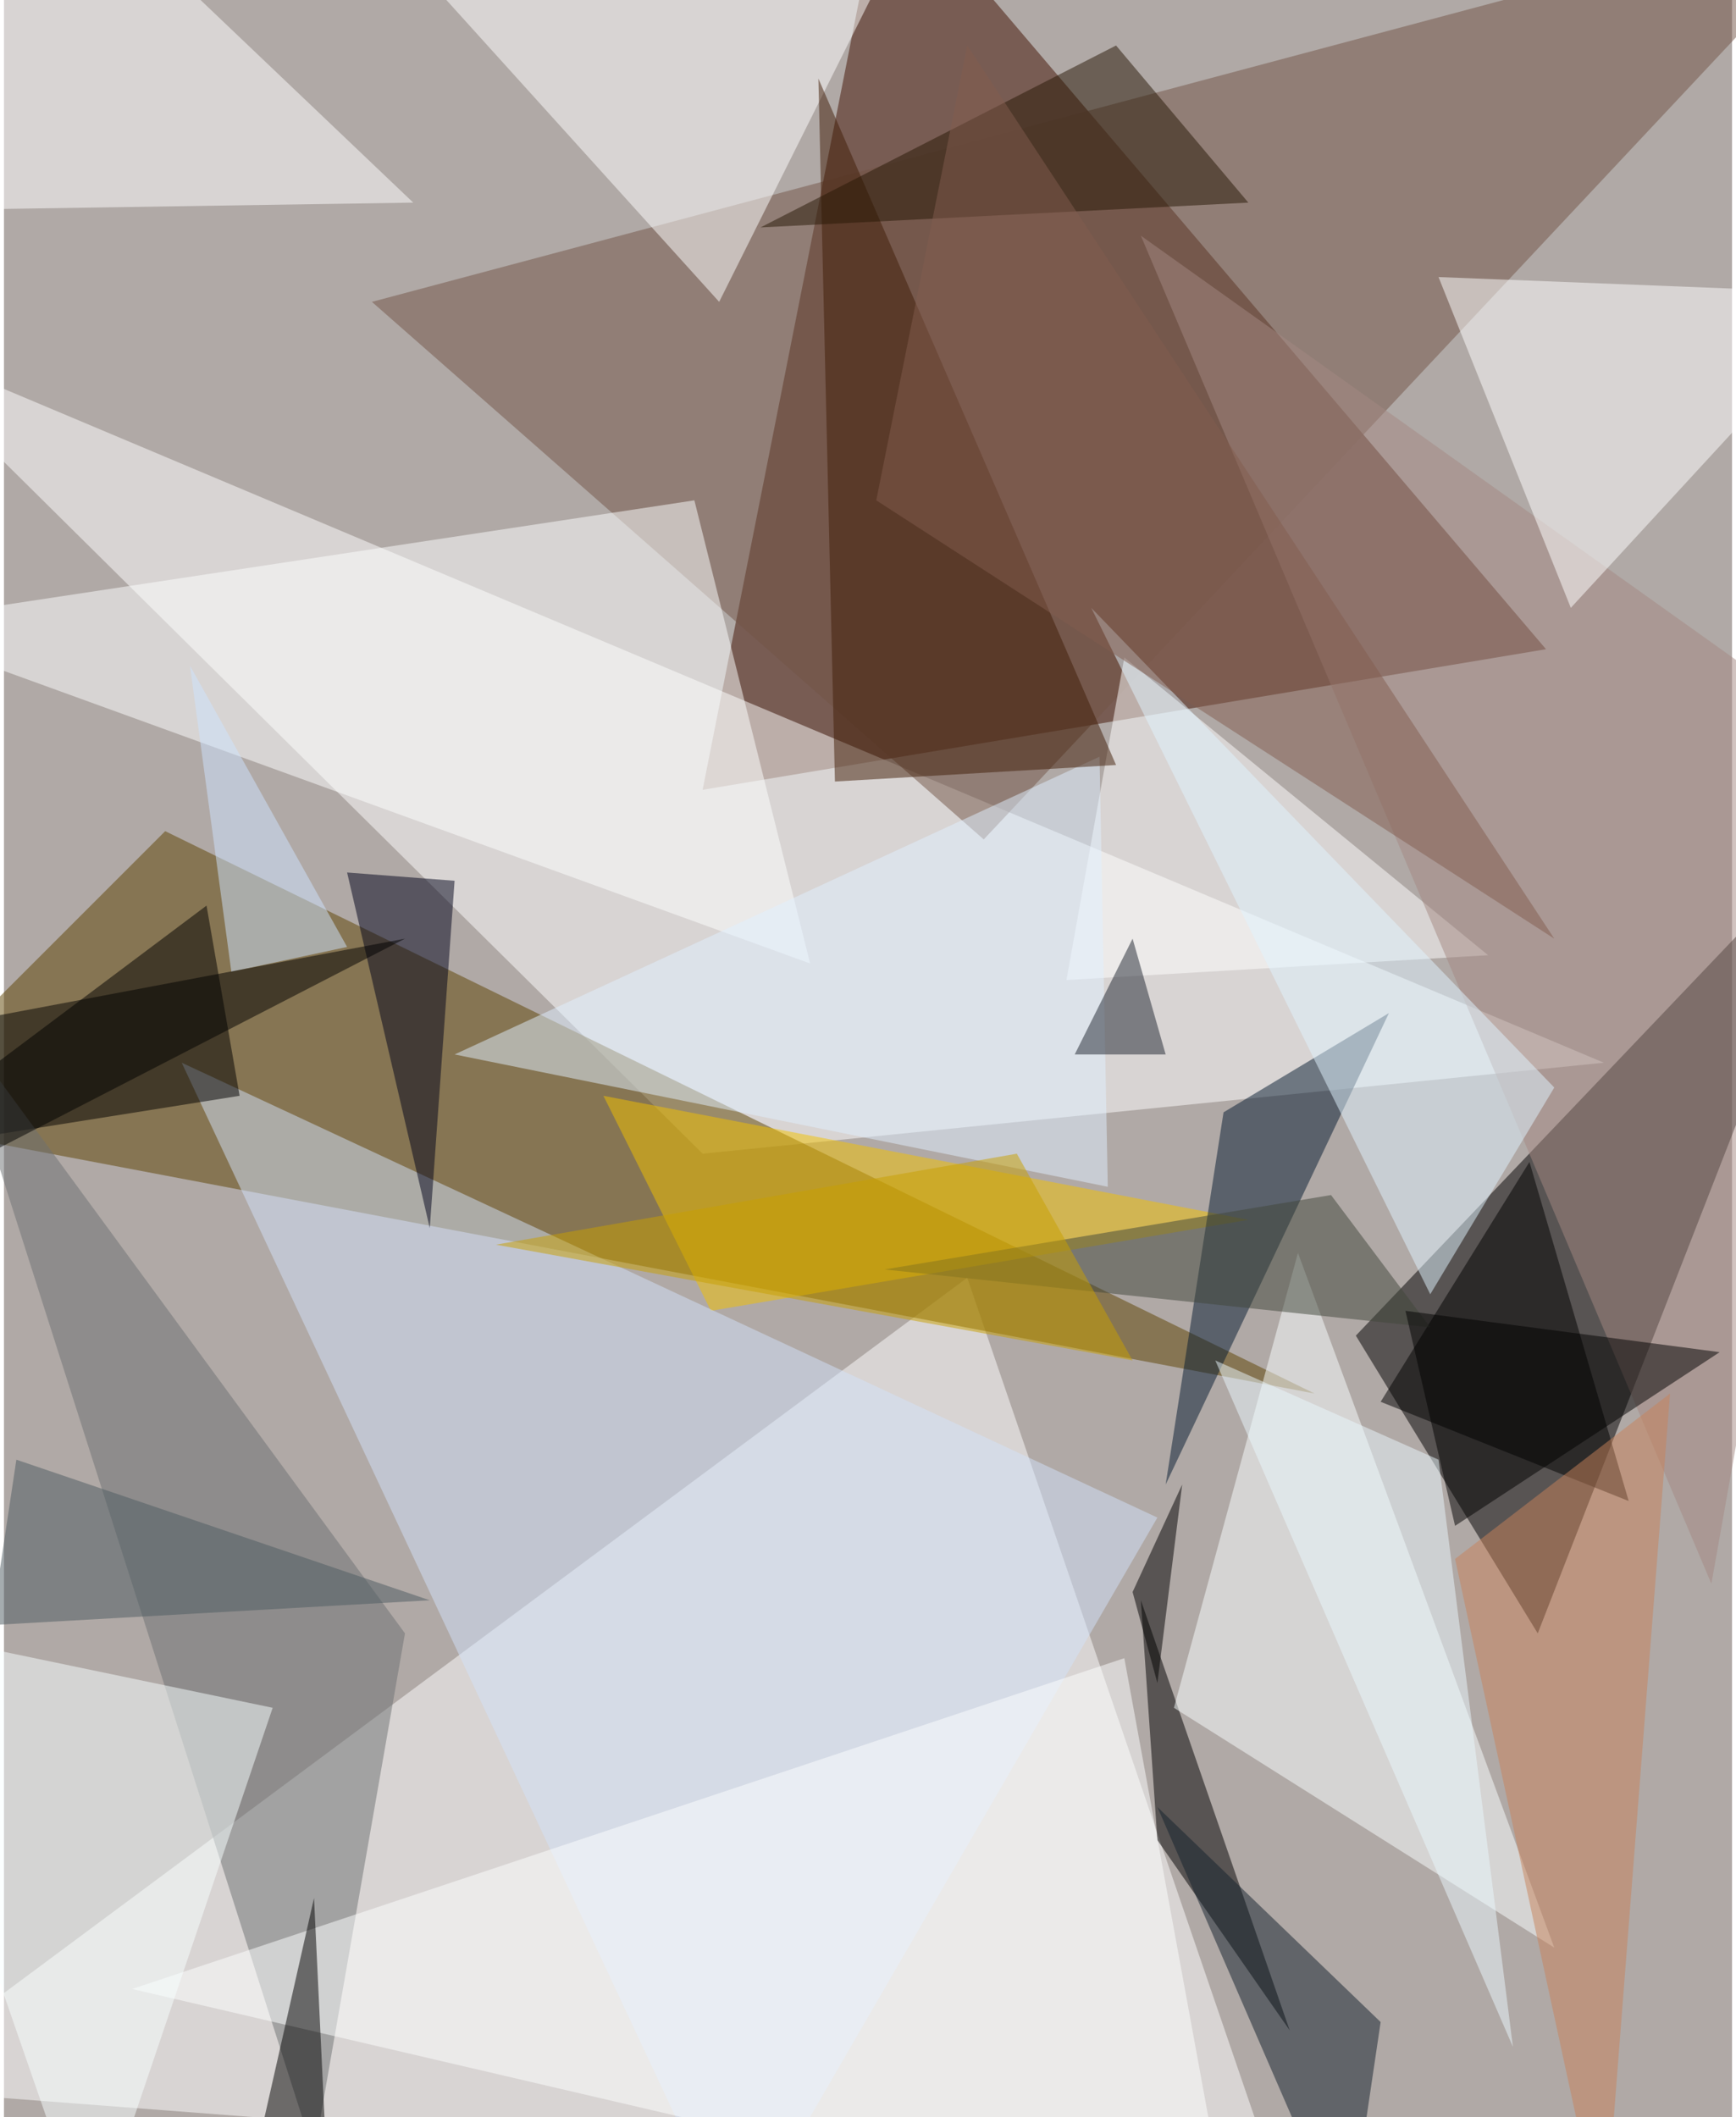 <svg xmlns="http://www.w3.org/2000/svg" width="228" height="278" viewBox="0 0 836 1024"><path fill="#b0a9a6" d="M0 0h836v1024H0z"/><g fill-opacity=".502"><path fill="#401100" d="M426-62l320 376-408 68z"/><path fill="#fff" d="M-62 1010l680 52-152-444z"/><path d="M742 790l-88-144 244-256z"/><path fill="#fff" d="M-62 162l400 396 436-44z"/><path fill="#5d4200" d="M634 674L78 402-62 542z"/><path fill="#725447" d="M474 406L898-46 178 146z"/><path fill="#f2c200" d="M290 530l52 104 260-44z"/><path fill="#d2e1f9" d="M558 734l-204 352L86 514z"/><path d="M550 774l8 116 64 92z"/><path fill="#fff" d="M542 318l-28 156 204-12z"/><path fill="#f9ffff" d="M626 606l124 336-184-116z"/><path d="M98 438L-62 558l176-28z"/><path fill="#fcffff" d="M334 242l56 224-452-164z"/><path fill="#6c7073" d="M194 790l-44 252-176-552z"/><path fill="#051a30" d="M562 718l108-228-80 48z"/><path fill="#fff" d="M-62 102L30-62 198 98z"/><path fill="#fdffff" d="M542 802l52 284L62 962z"/><path fill="#a48882" d="M898 362l-72 404-276-652z"/><path fill="#fff" d="M158-62l188 208L446-54z"/><path d="M786 726l-48-164-72 116z"/><path fill="#fff" d="M758 294l140-152-204-8z"/><path fill="#f8ffff" d="M130 826l-88 260-104-300z"/><path fill="#dfefff" d="M534 574l-4-208-312 144z"/><path fill="#401c07" d="M538 370L394 38l8 340z"/><path fill="#e0f4ff" d="M690 626l60-100-224-232z"/><path fill="#00031b" d="M218 426l-12 168-40-172z"/><path fill="#c7815b" d="M702 754l104-80-32 412z"/><path fill="#12212c" d="M666 978l-16 108-92-212z"/><path fill="#271705" d="M538 22l-172 88 236-12z"/><path d="M122 1042l28-124 8 168z"/><path fill="#cee3ff" d="M90 322l20 148 56-12z"/><path fill="#41473a" d="M690 642l-264-28 216-36z"/><path d="M-18 494l212-40-256 132z"/><path fill="#e9f8fd" d="M586 658l144 332-36-284z"/><path d="M558 814l-12-44 24-52z"/><path fill="#4c5b60" d="M206 774L-6 786l12-80z"/><path fill="#c79f00" d="M238 602l252-44 56 100z"/><path fill="#825d4f" d="M466 22l-44 220 328 212z"/><path fill="#1f2431" d="M518 510l28-56 16 56z"/><path d="M678 634l152 20-128 84z"/></g></svg>